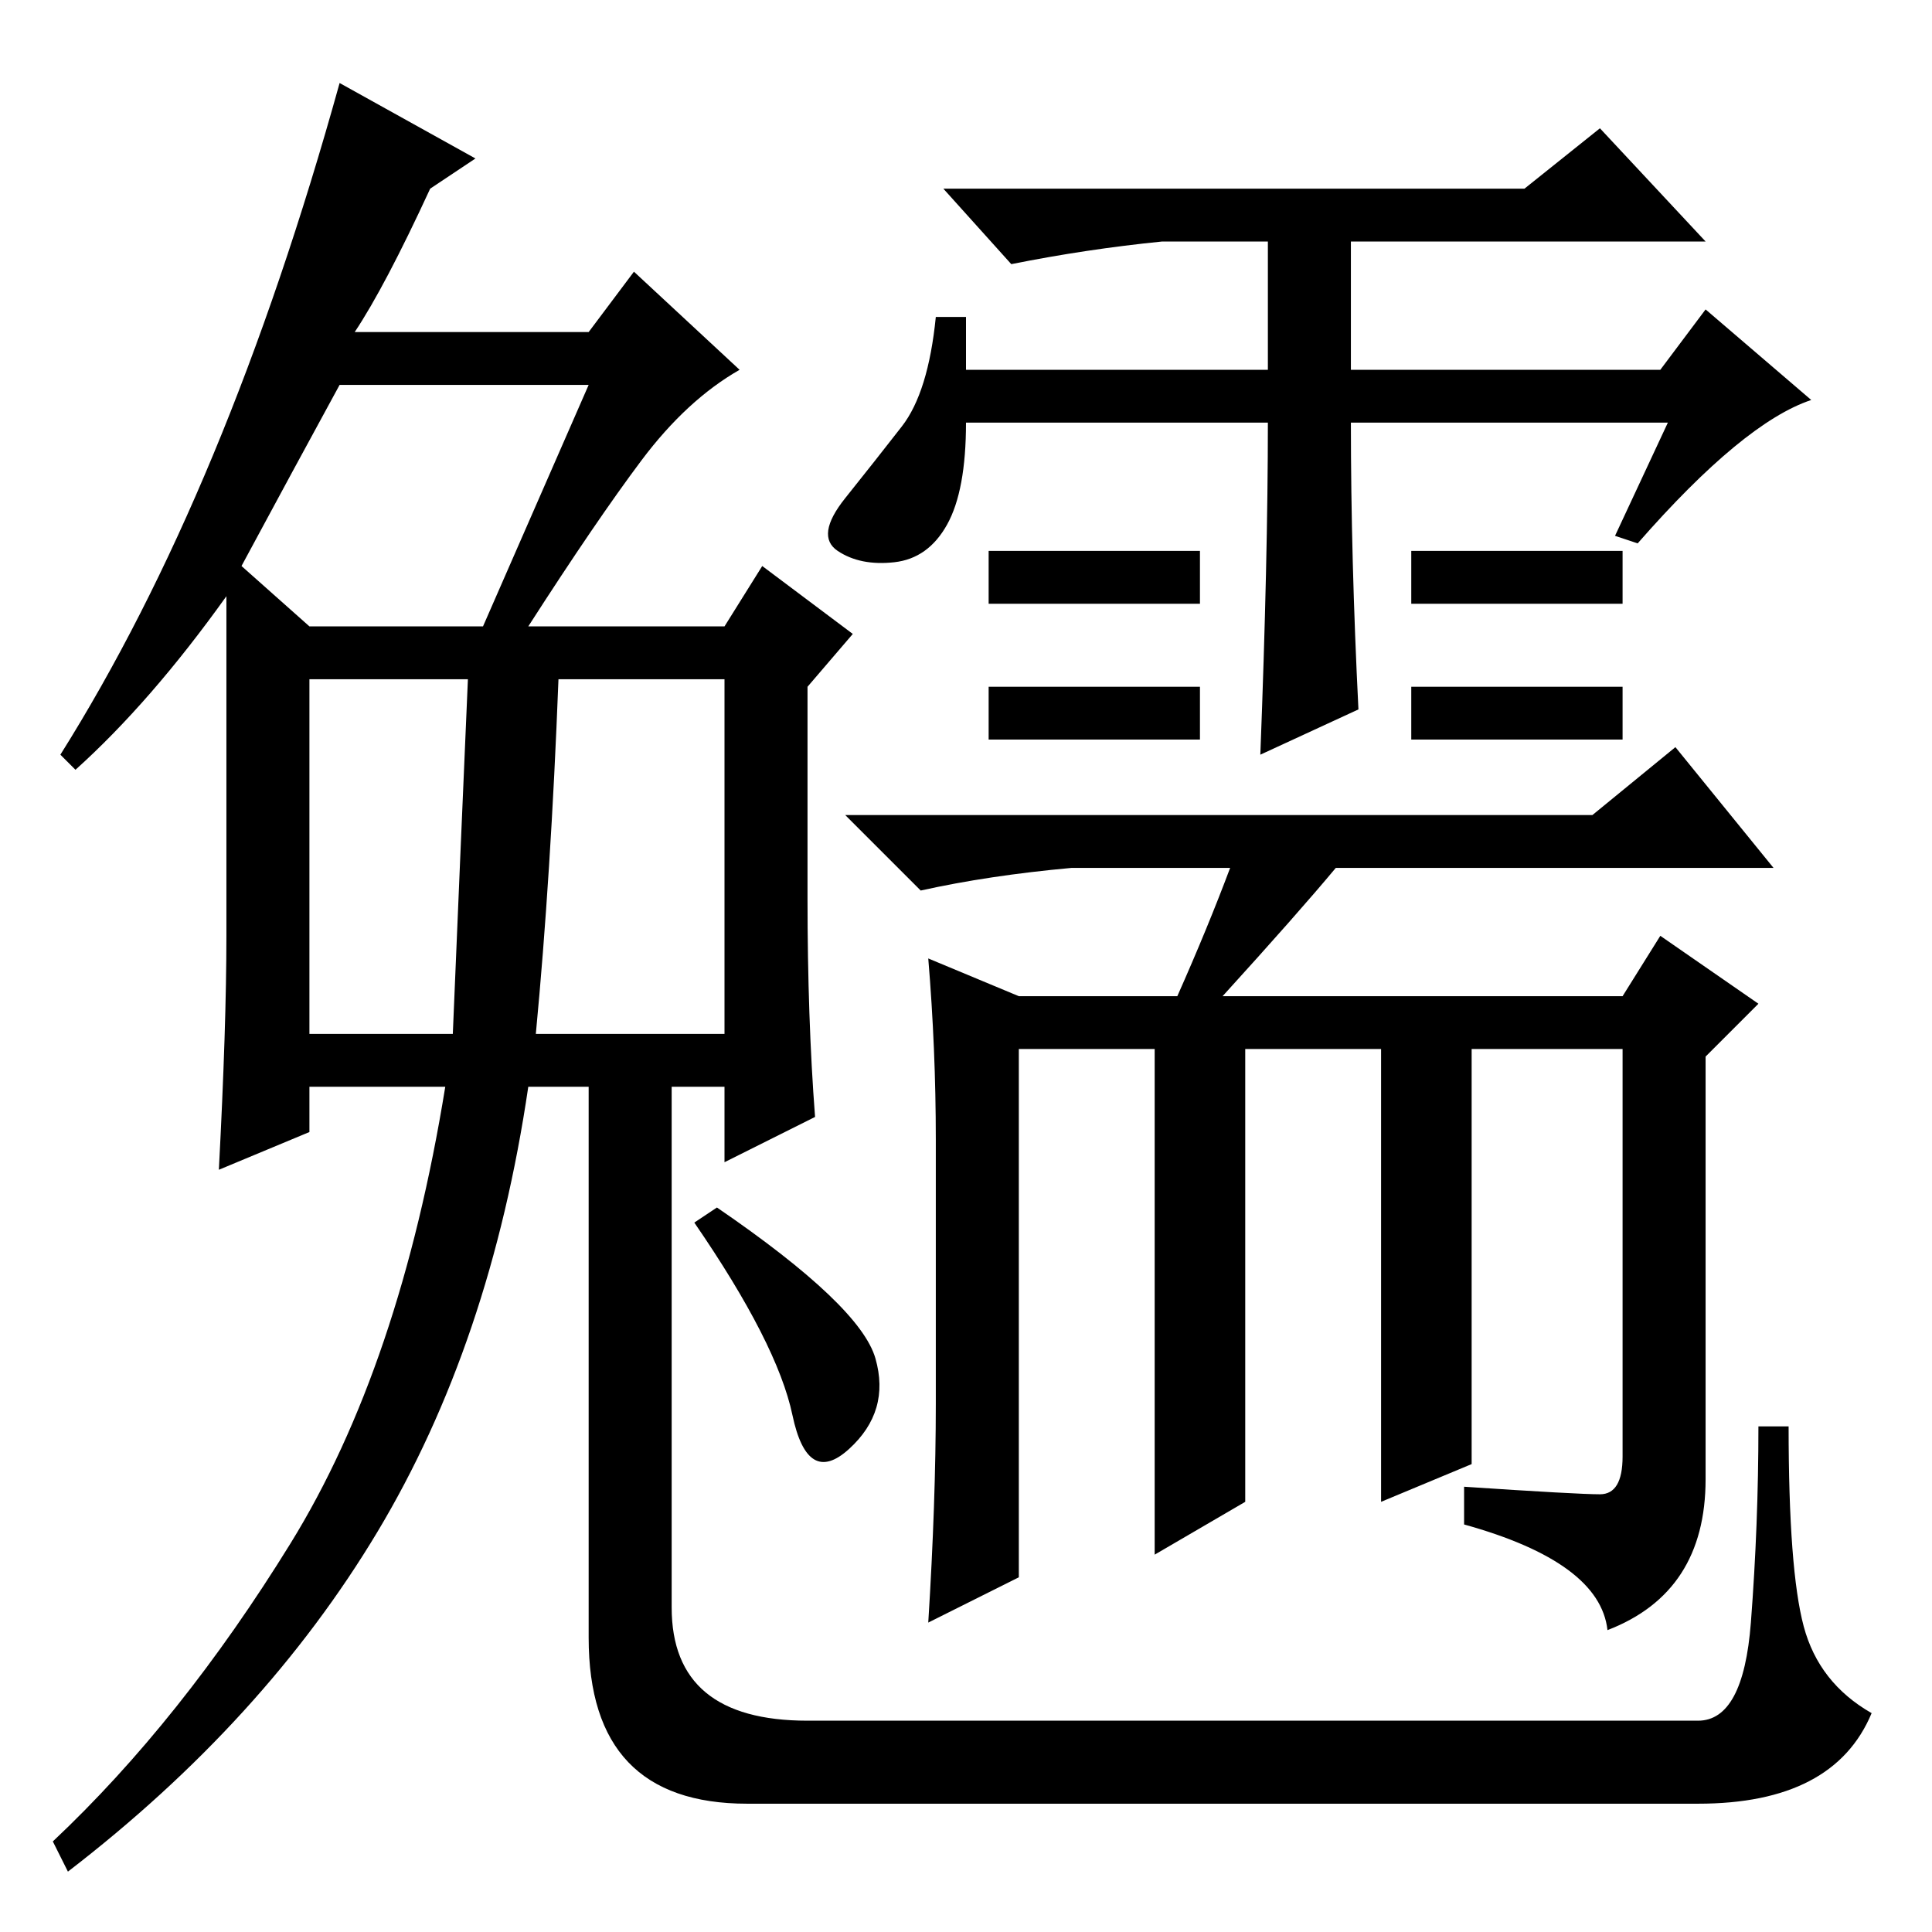 <?xml version="1.0" standalone="no"?>
<!DOCTYPE svg PUBLIC "-//W3C//DTD SVG 1.1//EN" "http://www.w3.org/Graphics/SVG/1.1/DTD/svg11.dtd" >
<svg xmlns="http://www.w3.org/2000/svg" xmlns:xlink="http://www.w3.org/1999/xlink" version="1.1" viewBox="0 -36 256 256">
  <g transform="matrix(1 0 0 -1 0 220)">
   <path fill="currentColor"
d="M71 119h25v47h-22q-1 -26 -3 -47zM41 119h19q1 24 2 47h-21v-47zM78 205h-33q-6 -11 -13 -24l9 -8h23zM30 132v45q-10 -14 -20 -23l-2 2q22 35 37 89l18 -10l-6 -4q-6 -13 -10 -19h31l6 8l14 -13q-7 -4 -13 -12t-15 -22h26l5 8l12 -9l-6 -7v-28q0 -16 1 -29l-12 -6v10
h-26q-5 -34 -20 -59t-41 -45l-2 4q17 16 31.5 39.5t20.5 60.5h-18v-6l-12 -5q1 19 1 31zM78 115h11v-72q0 -15 18 -15h118q6 0 7 13t1 26h4q0 -19 2 -26.5t9 -11.5q-5 -12 -23 -12h-126q-21 0 -21 22v76zM168 200h-40q0 -9 -2.5 -13.5t-7 -5t-7.5 1.5t1 7t7.5 9.5t4.5 14.5
h4v-7h40v17h-14q-10 -1 -20 -3l-9 10h77l10 8l14 -15h-47v-17h41l6 8l14 -12q-9 -3 -23 -19l-3 1l7 15h-42q0 -18 1 -38l-13 -6q1 26 1 44zM124 70v35q0 12 -1 24l12 -5h21q4 9 7 17h-21q-11 -1 -20 -3l-10 10h99l11 9l13 -16h-58q-5 -6 -15 -17h53l5 8l13 -9l-7 -7v-56
q0 -15 -13 -20q-1 9 -19 14v5q15 -1 18 -1t3 5v54h-20v-55l-12 -5v60h-18v-60l-12 -7v67h-18v-70l-12 -6q1 16 1 29zM159 183v-7h-28v7h28zM159 165v-7h-28v7h28zM215 165v-7h-28v7h28zM215 183v-7h-28v7h28zM95 96q19 -13 21 -20t-3.5 -12t-7.5 4.5t-13 25.5z" />
  </g>

</svg>
